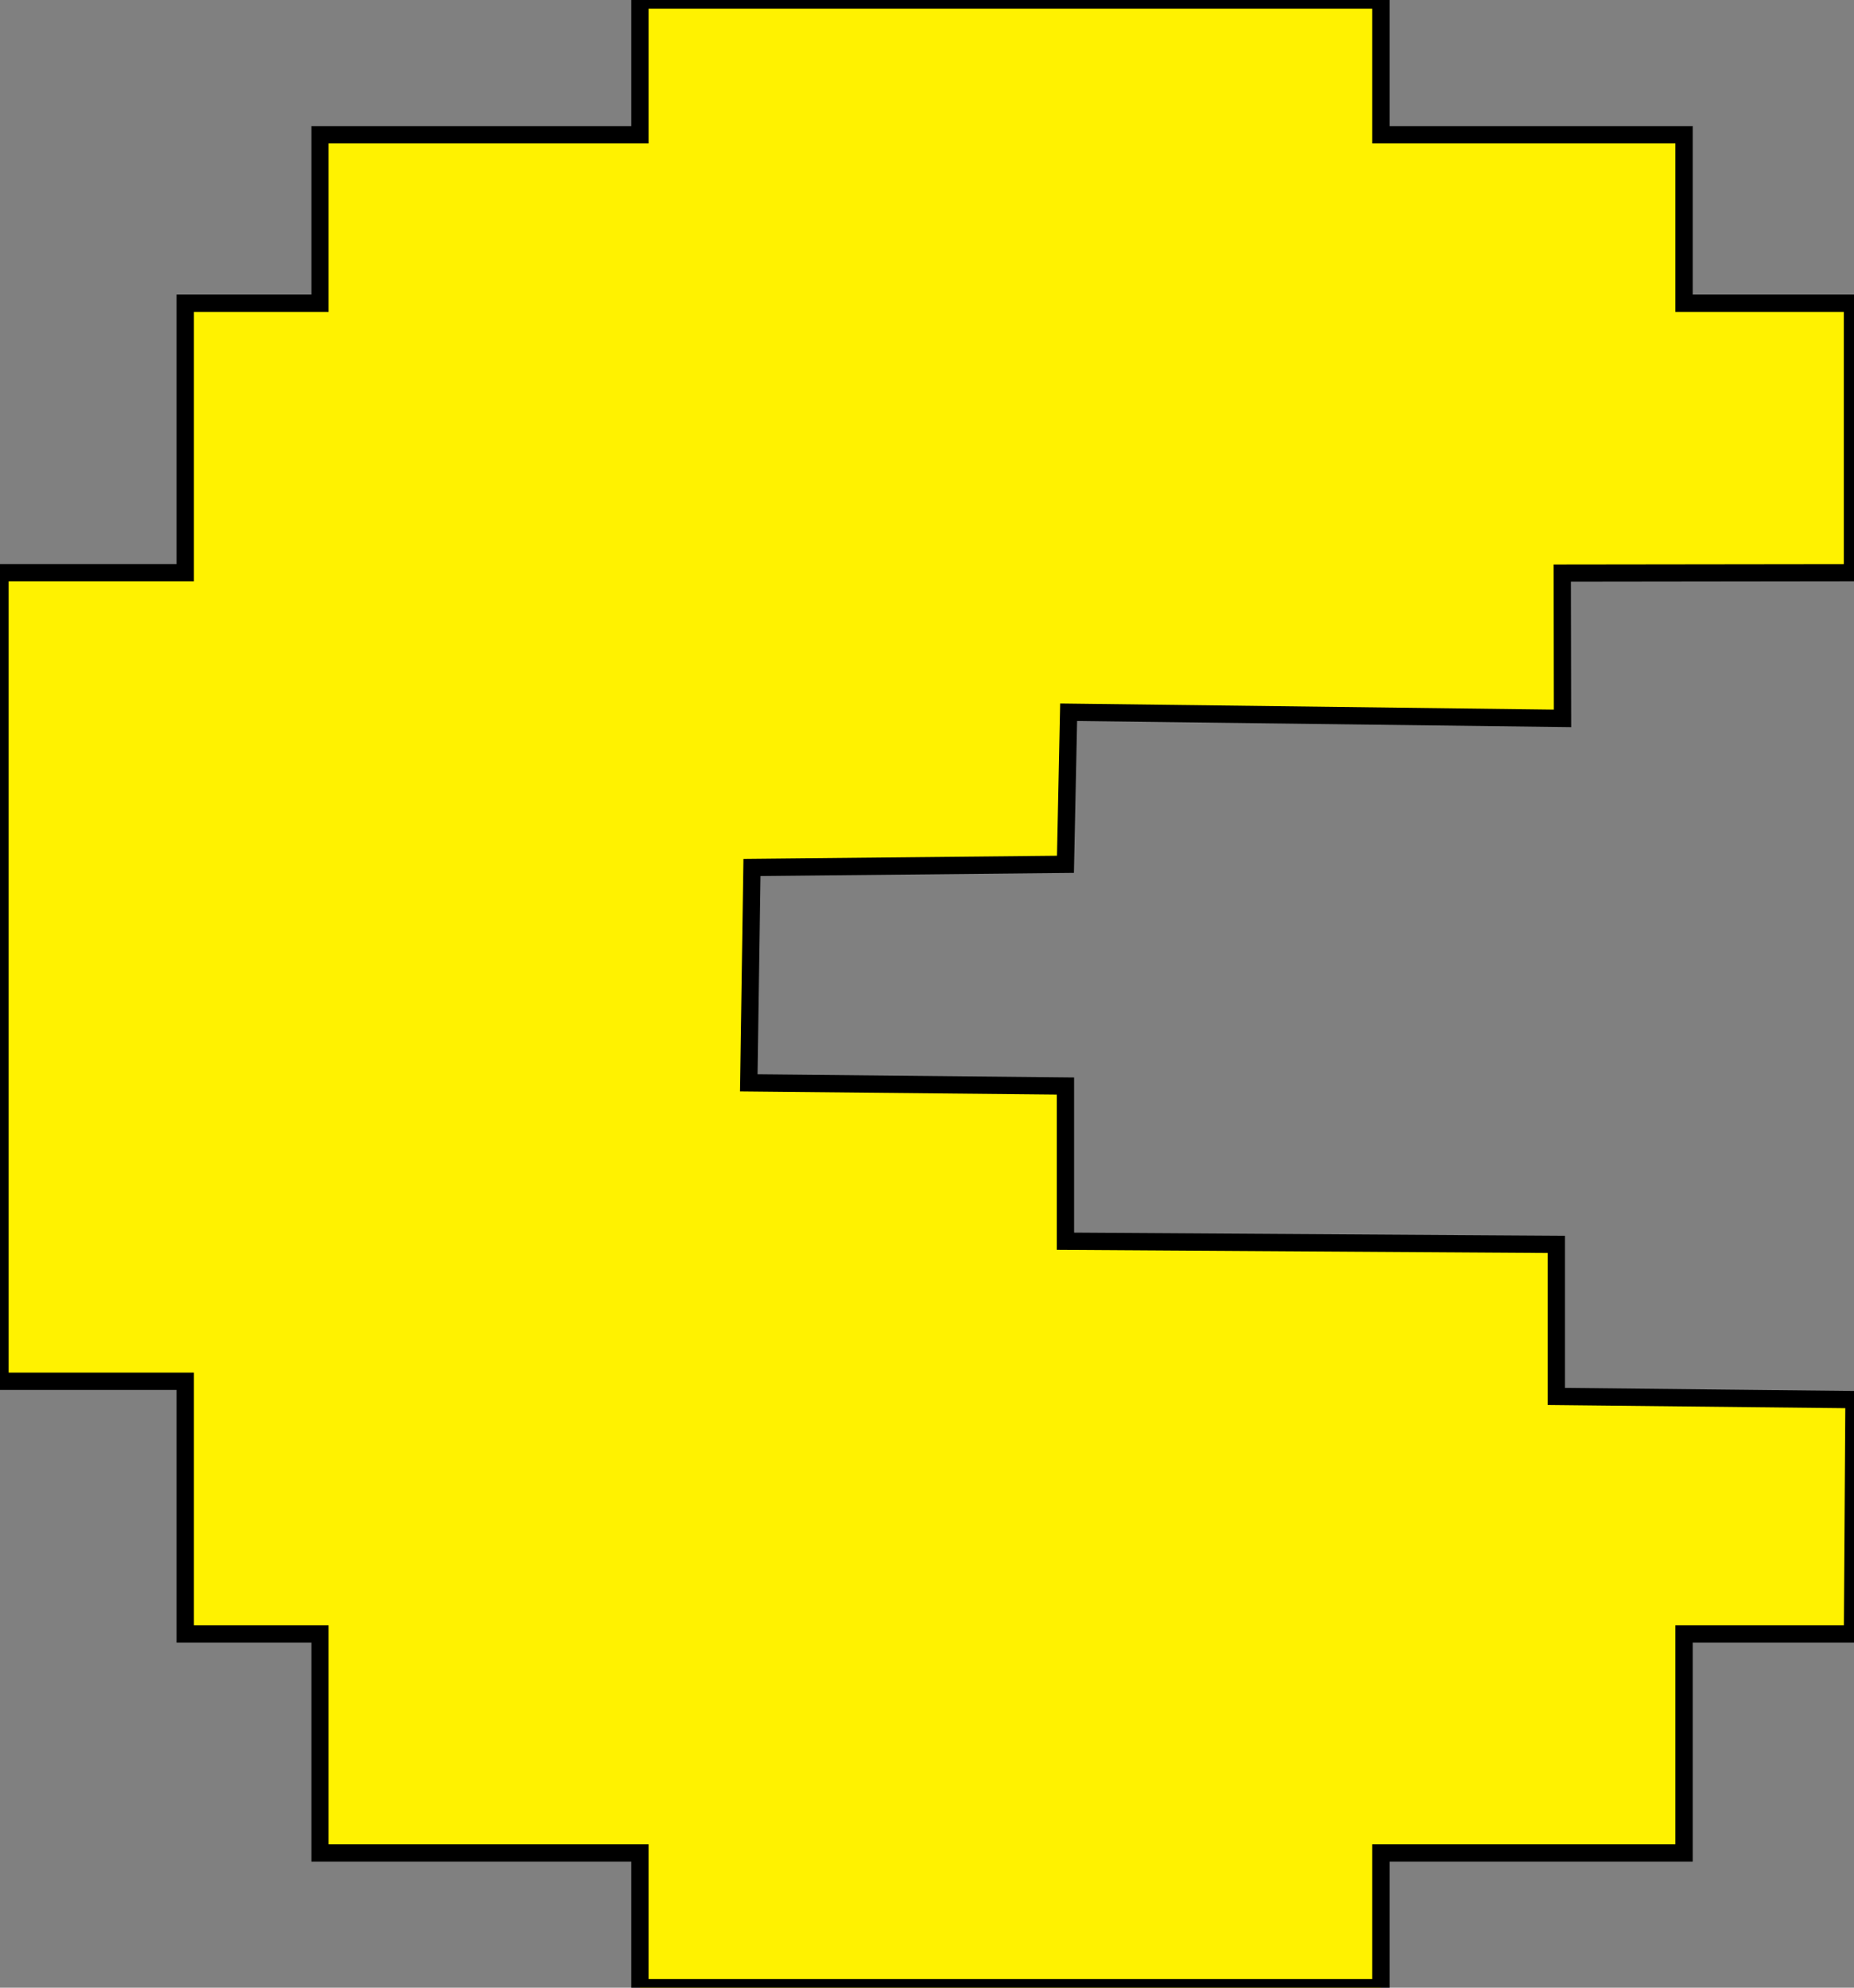 <?xml version="1.0" encoding="utf-8"?>
<svg xmlns="http://www.w3.org/2000/svg" viewBox="89.272 77.725 321.456 344.549" width="321.456px" height="344.549px"><rect x="89.272" y="77.725" width="321.456" height="344.549" fill="#808080" stroke="none"/><path id="path28" d="M 410.728 322.997 L 378.611 322.997 L 378.611 369.711 L 355.247 369.711 L 355.247 398.91 L 299.771 398.91 L 299.771 422.273 L 171.299 422.273 L 171.299 398.91 L 118.739 398.91 L 118.739 369.711 L 89.538 369.711 L 89.538 322.997 L 139.858 322.934 L 139.812 297.748 L 225.444 298.813 L 225.995 272.455 L 280.35 271.905 L 280.901 234.572 L 225.995 234.021 L 225.995 207.118 L 140.887 206.569 L 140.887 180.214 L 89.272 179.661 L 89.538 139.041 L 118.739 139.041 L 118.739 101.081 L 171.299 101.081 L 171.299 77.724 L 299.771 77.724 L 299.771 101.081 L 355.247 101.081 L 355.247 139.041 L 378.611 139.041 L 378.611 182.841 L 410.728 182.841 L 410.728 322.997 Z" style="fill: rgb(255, 242, 0); fill-opacity: 1; fill-rule: nonzero; stroke: rgb(0, 0, 0); stroke-width: 3px; transform-origin: 250px 249.999px;" transform="matrix(-1, 0, 0, -1, 0, 0)"/></svg>